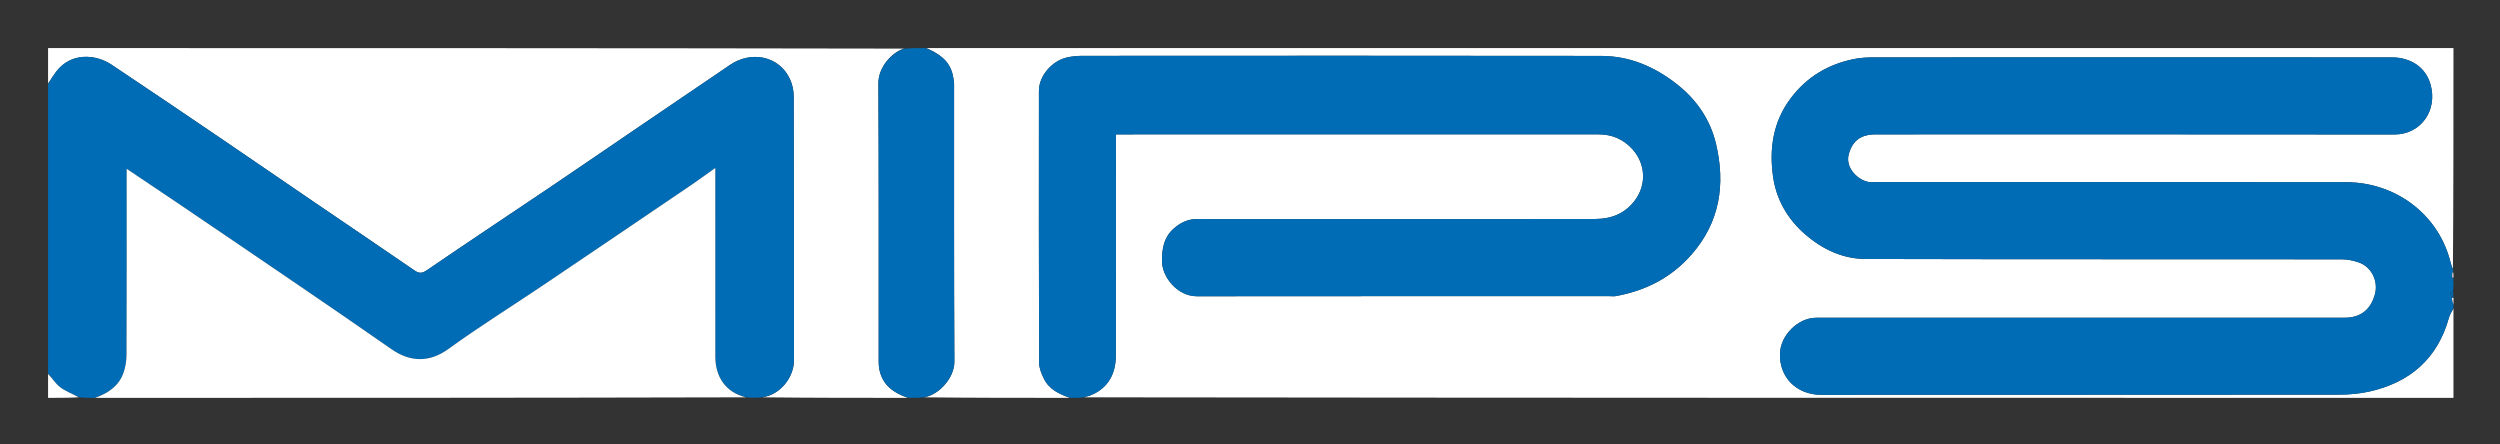 <svg xmlns="http://www.w3.org/2000/svg" role="img" viewBox="-30.20 -30.20 1622.40 288.40"><rect x="-30.20" y="-30.20" width="1622.40" height="288.40" fill="#333333" stroke="none"/><title>MIPS Tech LLC. (member) logo</title><path fill="#FFF" d="M1562 170V228c-296.023 0-592.047 0-888.393-.359.808-.549 2.003-.565 3.06-.955 10.777-3.97 17.228-12.574 17.274-26.081.154-45.989.059-91.98.059-137.97V57h6.468c102.144 0 204.289.014 306.433-.024 9.044-.003 16.524 3.132 22.538 9.928 8.289 9.367 8.918 22.714 1.465 32.791-6.507 8.798-15.563 12.197-25.795 12.216-86.148.156-172.296.117-258.444.03-6.194-.006-11.124 2.537-15.407 6.411-6.179 5.589-7.456 12.981-7.358 21.044.128 10.551 10.246 22.677 22.567 22.662 89.314-.107 178.628-.057 267.942-.058 1.333-0 2.702.187 3.993-.048 19.286-3.506 35.862-11.887 48.985-26.792 18.585-21.11 22.26-45.691 16.03-72.012-3.727-15.747-12.653-28.773-25.606-38.888-14.416-11.258-30.577-18.142-48.906-18.171-112.309-.177-224.618-.097-336.926-.046-3.248.002-6.567.326-9.729 1.044-9.941 2.259-18.221 12.09-18.228 21.646-.042 58.821-.076 117.641.117 176.461.012 3.517 1.575 7.242 3.178 10.495C650.693 222.546 657.21 225.55 664 228c-31.357 0-62.713 0-94.397-.356 9.631-1.562 19.612-12.744 19.555-23.143-.325-60.072-.151-120.146-.195-180.219-.001-1.912-.433-3.846-.839-5.731C586.095 9.131 579.053 4.563 571 1h991c0 47.773 0 95.421-.359 143.396-.919-1.866-1.44-4.07-2.045-6.25-8.421-30.358-36.118-50.061-67.174-50.099-101.989-.126-203.978-.047-305.967-.047-1.167 0-2.349.126-3.497-.021-7.153-.911-15.906-9.143-13.378-18.148 2.482-8.842 7.851-12.83 17.628-12.83 112.155-.002 224.309-.065 336.464.066 17.108.02 28.28-15.611 23.411-32.578-3.281-11.436-13.267-17.438-24.961-17.446-112.321-.074-224.642-.055-336.964 0-4.092.002-8.263.266-12.261 1.079-16.75 3.409-30.567 11.618-40.972 25.421-11.525 15.289-14.05 32.81-11.47 50.938 2.094 14.713 9.26 27.321 20.744 37.296 11.373 9.878 24.482 16.042 39.415 16.081 102.988.267 205.977.12 308.966.225 3.655.004 7.457.82 10.935 2.008 8.204 2.8 12.782 12.008 10.584 20.44-2.643 10.139-9.34 15.458-19.609 15.462-46.662.014-93.323.006-139.985.006-67.659 0-135.319-.007-202.978.007-11.951.003-23.152 11.343-23.597 23.131-.575 15.236 10.445 26.911 26.945 26.9 111.988-.073 223.976-.005 335.964-.123 6.515-.007 13.173-.587 19.518-2.006 26.525-5.932 44.41-21.416 51.771-48.14.56-2.033 1.896-3.852 2.871-5.77z"/><path fill="#006CB5" d="M1562 169.667c-.975 2.252-2.311 4.071-2.871 6.103-7.361 26.724-25.247 42.208-51.771 48.14-6.344 1.419-13.003 1.999-19.518 2.006-111.988.117-223.976.049-335.964.123-16.5.011-27.521-11.665-26.945-26.9.445-11.788 11.646-23.129 23.597-23.131 67.659-.014 135.319-.007 202.978-.007 46.662-0 93.323.008 139.985-.006 10.269-.003 16.966-5.322 19.609-15.462 2.198-8.432-2.38-17.64-10.584-20.44-3.478-1.187-7.279-2.004-10.935-2.008-102.989-.105-205.978.042-308.966-.225-14.933-.039-28.042-6.203-39.415-16.081-11.485-9.975-18.651-22.583-20.744-37.296-2.579-18.128-.055-35.649 11.47-50.938 10.405-13.803 24.222-22.011 40.972-25.421 3.998-.814 8.169-1.077 12.261-1.079 112.321-.056 224.642-.074 336.964-0 11.694.008 21.679 6.01 24.961 17.446 4.869 16.967-6.303 32.598-23.411 32.578-112.154-.13-224.309-.068-336.464-.066-9.777 0-15.146 3.989-17.628 12.83-2.528 9.005 6.225 17.237 13.378 18.148 1.148.146 2.331.021 3.497.021 101.989-0 203.978-.079 305.967.047 31.056.038 58.753 19.741 67.174 50.099.605 2.18 1.126 4.384 2.045 6.715.359.139.359.639.009 1.018-.412 1.612-.474 2.845-.807 4.268.205 1.078.681 1.965 1.157 2.853 0 1.714 0 3.429-.25 5.572-.25.428-.75.428-.969.536-.493.307-.68.569-.778 1.241.362 1.139.722 1.93 1.045 3.113.293 1.774.622 3.156.952 4.538v1.667zM664.45 228c-7.24-2.45-13.757-5.454-17.135-12.31-1.603-3.253-3.166-6.979-3.178-10.495-.193-58.82-.159-117.641-.117-176.461.007-9.556 8.287-19.387 18.228-21.646 3.162-.719 6.482-1.043 9.729-1.044 112.309-.052 224.618-.132 336.927.046 18.329.029 34.49 6.912 48.906 18.171 12.953 10.115 21.879 23.141 25.606 38.888 6.23 26.321 2.555 50.902-16.03 72.012-13.122 14.905-29.698 23.286-48.985 26.792-1.291.235-2.66.048-3.993.048-89.314.001-178.628-.049-267.942.058-12.32.015-22.439-12.111-22.567-22.662-.098-8.063 1.179-15.455 7.358-21.044 4.283-3.873 9.213-6.417 15.407-6.411 86.148.087 172.296.126 258.444-.03 10.232-.019 19.288-3.418 25.795-12.216 7.453-10.077 6.823-23.424-1.465-32.791-6.014-6.797-13.494-9.932-22.538-9.928C904.757 57.014 802.612 57 700.468 57H694v5.636c0 45.99.095 91.98-.059 137.97-.045 13.508-6.496 22.111-17.274 26.081-1.057.389-2.252.406-3.525.955C670.3 228 667.6 228 664.45 228z"/><path fill="#FFF" d="M1 24V1c185.021 0 370.042 0 555.407.345-7.962 2.42-16.621 12.252-16.566 22.445.323 60.297.154 120.597.182 180.896.001 1.787.162 3.612.547 5.354C542.782 220.028 549.994 224.949 559 228c-31.354 0-62.708 0-94.388-.36 11.828-1.693 20.497-13.176 20.464-24.348-.165-56.979-.029-113.959-.182-170.938-.01-3.781-.887-7.862-2.478-11.284-7.05-15.161-25.219-18.365-38.727-9.231-19.786 13.378-39.529 26.819-59.279 40.251-18.947 12.885-37.833 25.862-56.831 38.673-26.927 18.157-54.008 36.088-80.81 54.426-3.377 2.311-5.234 2.007-8.228-.05-21.691-14.902-43.504-29.627-65.251-44.446-20.283-13.822-40.498-27.743-60.808-41.525-23.386-15.87-46.772-31.742-70.302-47.397C31.661 4.773 15.817 3.865 6.4 16.124 4.463 18.644 2.793 21.369 1 24z"/><path fill="#006CB5" d="M1 24.469c1.793-3.099 3.463-5.824 5.4-8.345C15.817 3.865 31.661 4.773 42.179 11.771c23.53 15.655 46.916 31.527 70.302 47.397 20.31 13.782 40.525 27.704 60.808 41.525 21.748 14.82 43.56 29.545 65.251 44.446 2.995 2.057 4.851 2.361 8.228.05 26.802-18.339 53.883-36.269 80.81-54.426 18.998-12.81 37.883-25.787 56.831-38.673 19.75-13.431 39.493-26.872 59.279-40.251 13.508-9.134 31.677-5.93 38.727 9.231 1.591 3.422 2.468 7.503 2.478 11.284.153 56.979.017 113.959.182 170.938.032 11.173-8.636 22.655-20.933 24.348-3.174.36-6.205.36-9.823.007-13.474-3.132-20.301-13.17-20.311-26.362-.028-38.824-.01-77.649-.01-116.473v-6.014c-5.684 4.038-10.627 7.691-15.71 11.138-32.006 21.702-64.011 43.404-96.08 65.011-20.469 13.791-41.467 26.841-61.423 41.332-12.213 8.869-24.795 8.615-36.928.14-20.391-14.244-40.923-28.285-61.466-42.31-25.762-17.587-51.584-35.087-77.401-52.592-10.699-7.255-21.456-14.425-32.992-22.176v6.167c0 38.158.066 76.316-.095 114.473-.018 4.154-.711 8.546-2.195 12.403C46.442 220.873 39.271 225.221 31 228c-3.031 0-6.061 0-9.684-.356-4.583-2.368-8.954-3.88-12.452-6.541C5.742 218.728 3.584 215.084 1 212V24.469z"/><path fill="#FFF" d="M31.469 228c7.803-2.779 14.973-7.127 18.241-15.616 1.485-3.856 2.178-8.249 2.195-12.403.161-38.157.095-76.315.095-114.473v-6.167c11.537 7.75 22.293 14.921 32.992 22.176 25.818 17.505 51.639 35.005 77.401 52.592 20.543 14.024 41.075 28.066 61.466 42.31 12.133 8.475 24.715 8.729 36.928-.14 19.956-14.491 40.954-27.541 61.423-41.332 32.069-21.607 64.075-43.31 96.08-65.011 5.083-3.447 10.026-7.1 15.71-11.138v6.014c0 38.824-.018 77.649.01 116.473.009 13.192 6.837 23.23 19.856 26.362C313.312 228 172.625 228 31.469 228z"/><path fill="#006CB5" d="M559.454 228c-9.46-3.051-16.672-7.972-18.884-17.96-.386-1.741-.547-3.567-.547-5.354-.027-60.299.141-120.599-.182-180.896-.055-10.193 8.604-20.025 17.035-22.445C561.357 1 565.714 1 570.535 1c8.518 3.563 15.56 8.131 17.589 17.551.406 1.886.838 3.819.839 5.731.044 60.073-.13 120.148.195 180.219.056 10.399-9.925 21.581-20.02 23.143-3.169.356-6.199.356-9.684.356z"/><path fill="#FFF" d="M1 212.471c2.584 2.613 4.742 6.257 7.864 8.632 3.497 2.661 7.868 4.173 11.998 6.541C14.416 228 7.833 228 1 228v-15.529z"/><path fill="#006CB5" d="M1562 152.625c-.476-.513-.952-1.4-.935-2.477.493-.189.935-.148.935-.148v2.625z"/><path fill="#006CB4" d="M1561.085 163.07c-.36-.791-.719-1.582-.863-2.829.49-.656.677-.917.778-1.241h.75c.25.444.25.889 0 1.845-.397 1.091-.545 1.671-.703 2.229-.011-.022.037-.004.037-.004z"/><path fill="#FFF" d="M1562 167.583c-.33-.965-.659-2.348-.952-4.122.037-.392-.011-.41.234-.422C1561.527 163.029 1562 163 1562 163v4.583zm0-17.983c0 .4-.442.359-.664.358-.16-1.234-.098-2.467.314-3.829.35.938.35 2.004.35 3.471z"/><path fill="#006CB5" d="M1562 162.667c0 .333-.473.362-.707.396-.087-.547.06-1.127.458-1.884.25.267.25.711.25 1.489zm-1.219-3.559c.119.215-.068.477-.561.784-.119-.215.068-.477.561-.784z"/></svg>